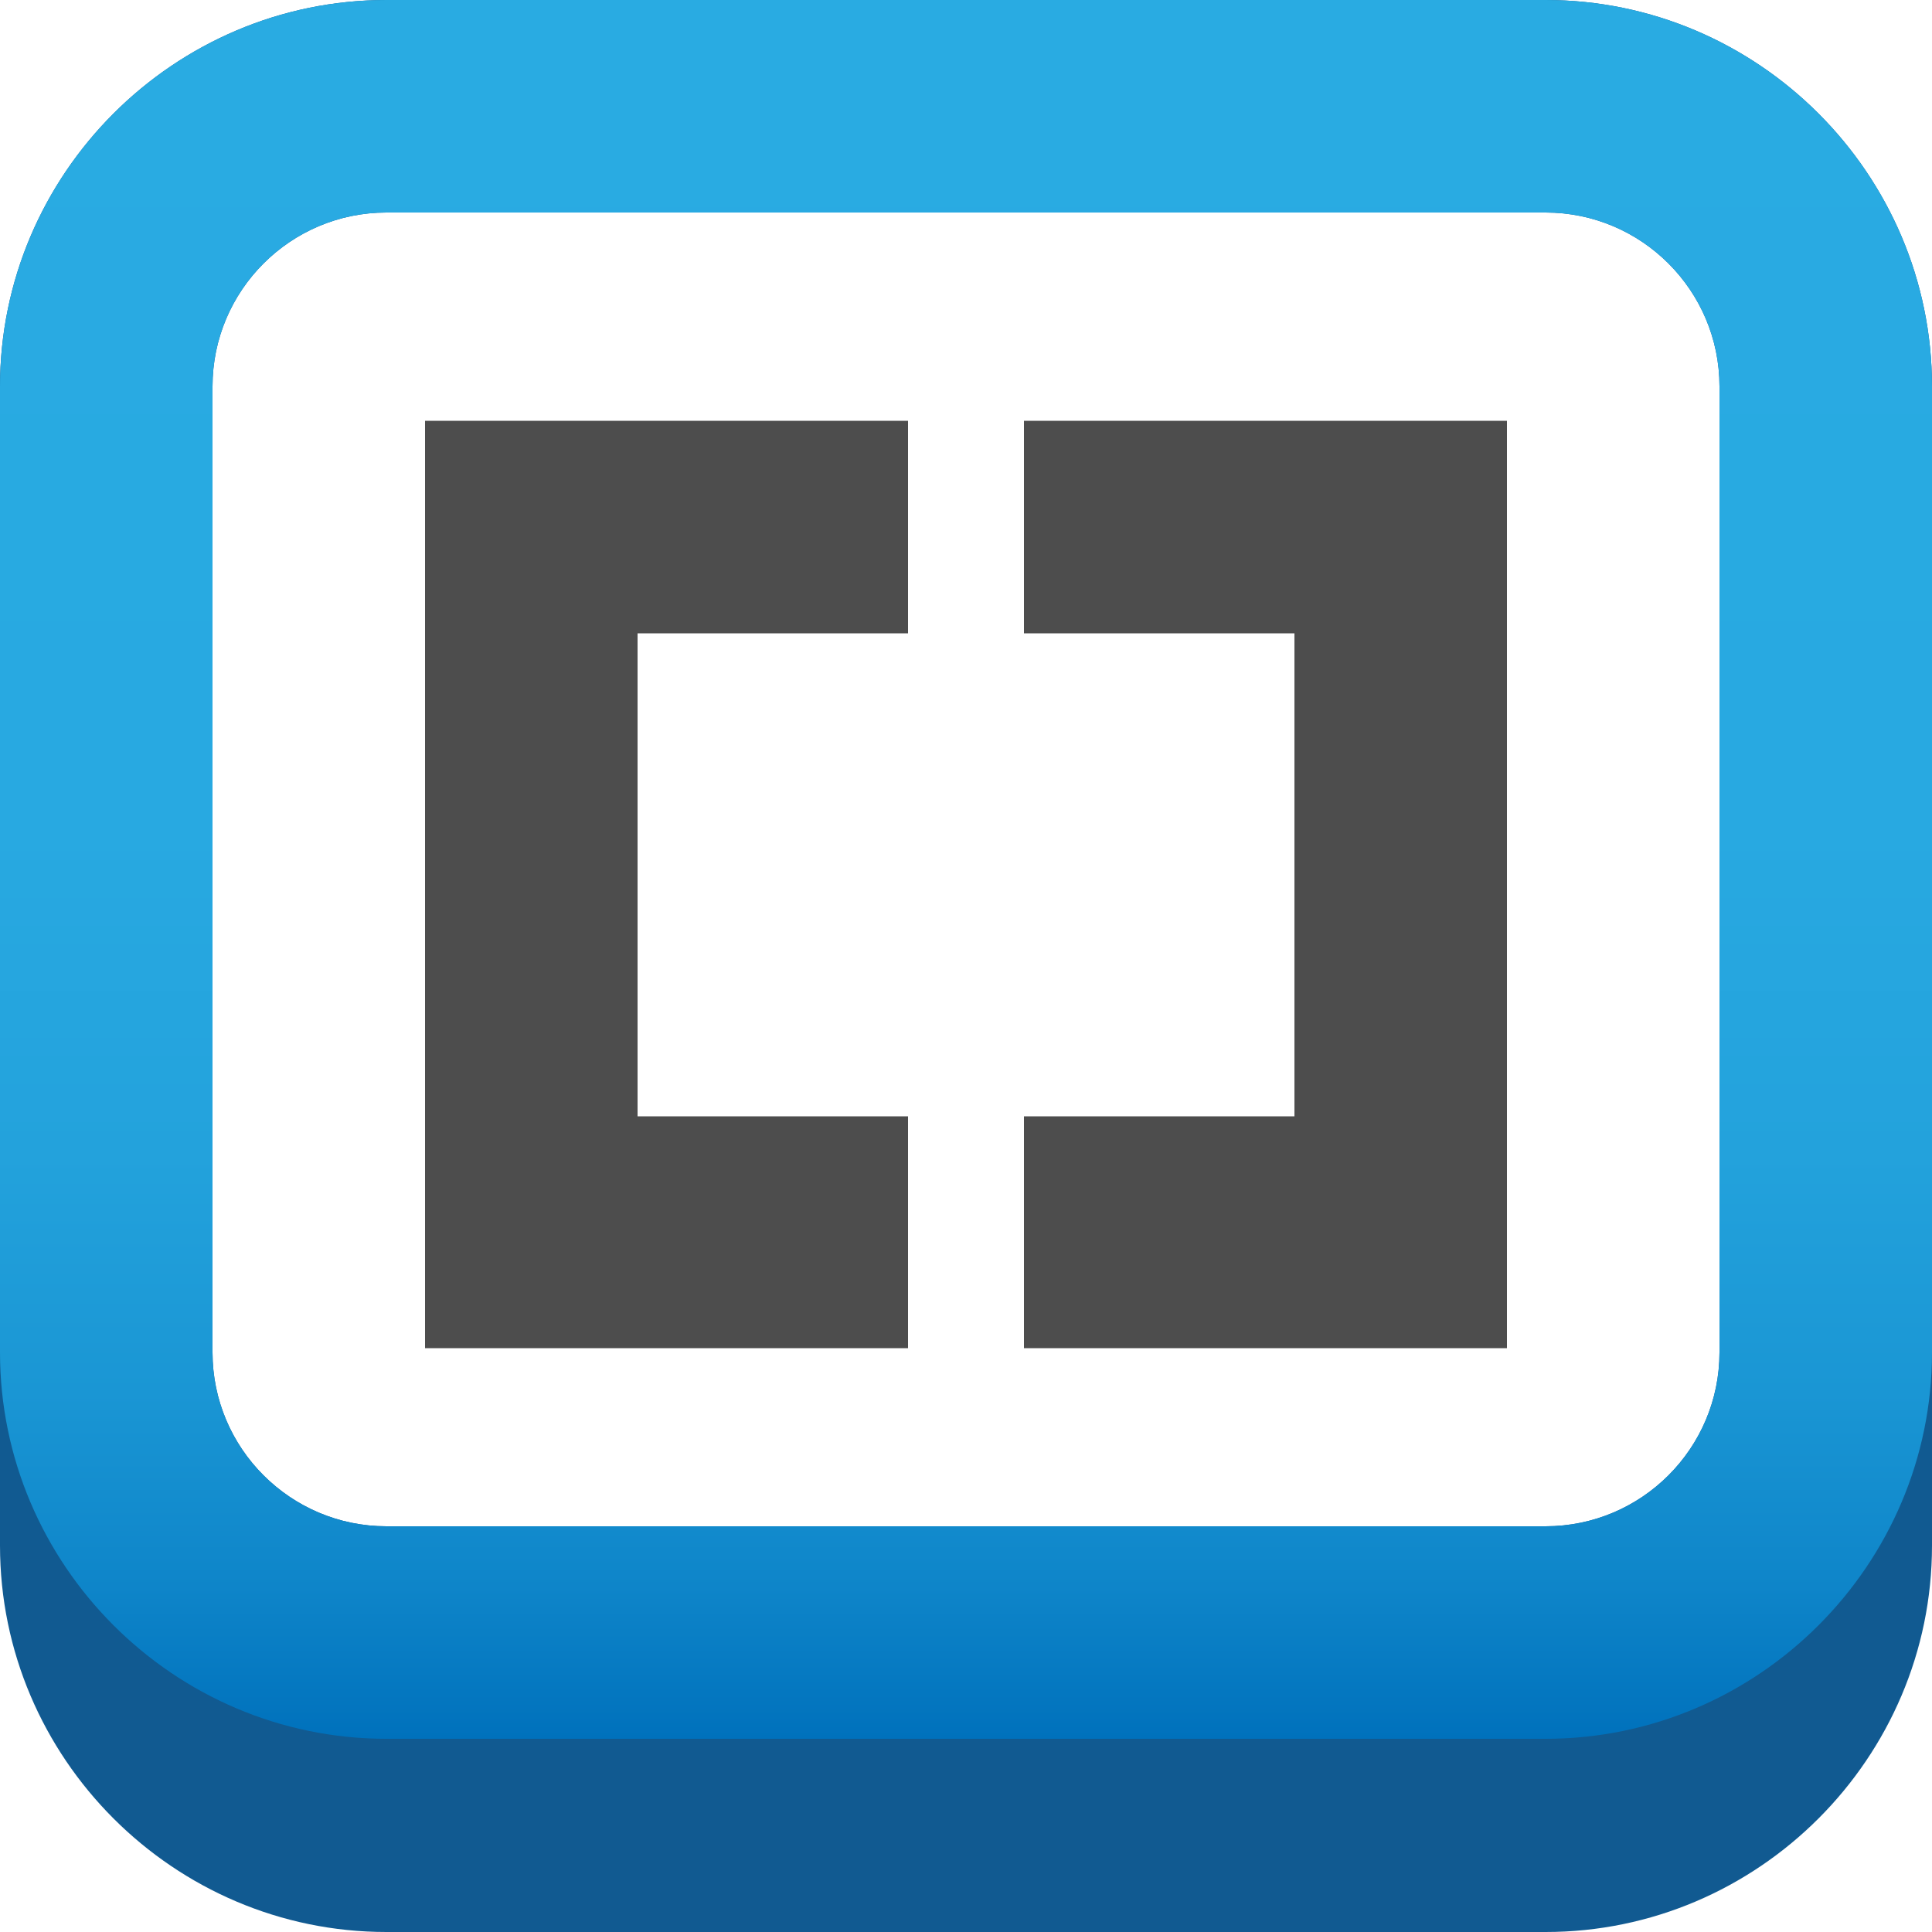 <svg width="32" height="32" viewBox="0 0 32 32" fill="none" xmlns="http://www.w3.org/2000/svg">
<path d="M32 25.6C32 29.12 29.12 32 25.6 32H6.4C2.88 32 0 29.12 0 25.6V6.4C0 2.88 2.88 0 6.4 0H25.6C29.12 0 32 2.88 32 6.4V25.6Z" fill="#115A91"/>
<path d="M25.6 3.52C27.188 3.52 28.48 4.812 28.48 6.4V22.4C28.48 23.988 27.188 25.28 25.6 25.28H6.4C4.812 25.28 3.52 23.988 3.52 22.4V6.4C3.52 4.812 4.812 3.52 6.4 3.52H25.6" fill="white"/>
<path d="M25.6 3.52C27.188 3.52 28.48 4.812 28.48 6.4V22.4C28.48 23.988 27.188 25.28 25.6 25.28H6.4C4.812 25.28 3.52 23.988 3.52 22.4V6.4C3.52 4.812 4.812 3.52 6.4 3.52H25.6V3.52ZM25.6 0H6.4C2.88 0 0 2.88 0 6.4V22.4C0 25.92 2.88 28.8 6.4 28.8H25.6C29.12 28.8 32 25.92 32 22.4V6.4C32 2.88 29.12 0 25.6 0Z" fill="url(#paint0_linear)"/>
<g filter="url(#filter0_d)">
<path d="M24.96 6.72V22.08H16.96V18.24H21.44V10.24H16.96V6.72H24.96Z" fill="#4D4D4D"/>
</g>
<g filter="url(#filter1_d)">
<path d="M15.04 6.72V10.24H10.56V18.24H15.04V22.08H7.04V6.72H15.04Z" fill="#4D4D4D"/>
</g>
<defs>
<filter id="filter0_d" x="16.46" y="6.47" width="9" height="16.36" filterUnits="userSpaceOnUse" color-interpolation-filters="sRGB">
<feFlood flood-opacity="0" result="BackgroundImageFix"/>
<feColorMatrix in="SourceAlpha" type="matrix" values="0 0 0 0 0 0 0 0 0 0 0 0 0 0 0 0 0 0 127 0"/>
<feOffset dy="0.25"/>
<feGaussianBlur stdDeviation="0.25"/>
<feColorMatrix type="matrix" values="0 0 0 0 0 0 0 0 0 0 0 0 0 0 0 0 0 0 0.274 0"/>
<feBlend mode="normal" in2="BackgroundImageFix" result="effect1_dropShadow"/>
<feBlend mode="normal" in="SourceGraphic" in2="effect1_dropShadow" result="shape"/>
</filter>
<filter id="filter1_d" x="6.54" y="6.47" width="9" height="16.36" filterUnits="userSpaceOnUse" color-interpolation-filters="sRGB">
<feFlood flood-opacity="0" result="BackgroundImageFix"/>
<feColorMatrix in="SourceAlpha" type="matrix" values="0 0 0 0 0 0 0 0 0 0 0 0 0 0 0 0 0 0 127 0"/>
<feOffset dy="0.25"/>
<feGaussianBlur stdDeviation="0.25"/>
<feColorMatrix type="matrix" values="0 0 0 0 0 0 0 0 0 0 0 0 0 0 0 0 0 0 0.274 0"/>
<feBlend mode="normal" in2="BackgroundImageFix" result="effect1_dropShadow"/>
<feBlend mode="normal" in="SourceGraphic" in2="effect1_dropShadow" result="shape"/>
</filter>
<linearGradient id="paint0_linear" x1="16" y1="0" x2="16" y2="28.8" gradientUnits="userSpaceOnUse">
<stop stop-color="#29ABE2"/>
<stop offset="0.476" stop-color="#28A9E1"/>
<stop offset="0.664" stop-color="#23A2DC"/>
<stop offset="0.801" stop-color="#1A96D4"/>
<stop offset="0.913" stop-color="#0E85C9"/>
<stop offset="1" stop-color="#0071BC"/>
</linearGradient>
</defs>
</svg>
